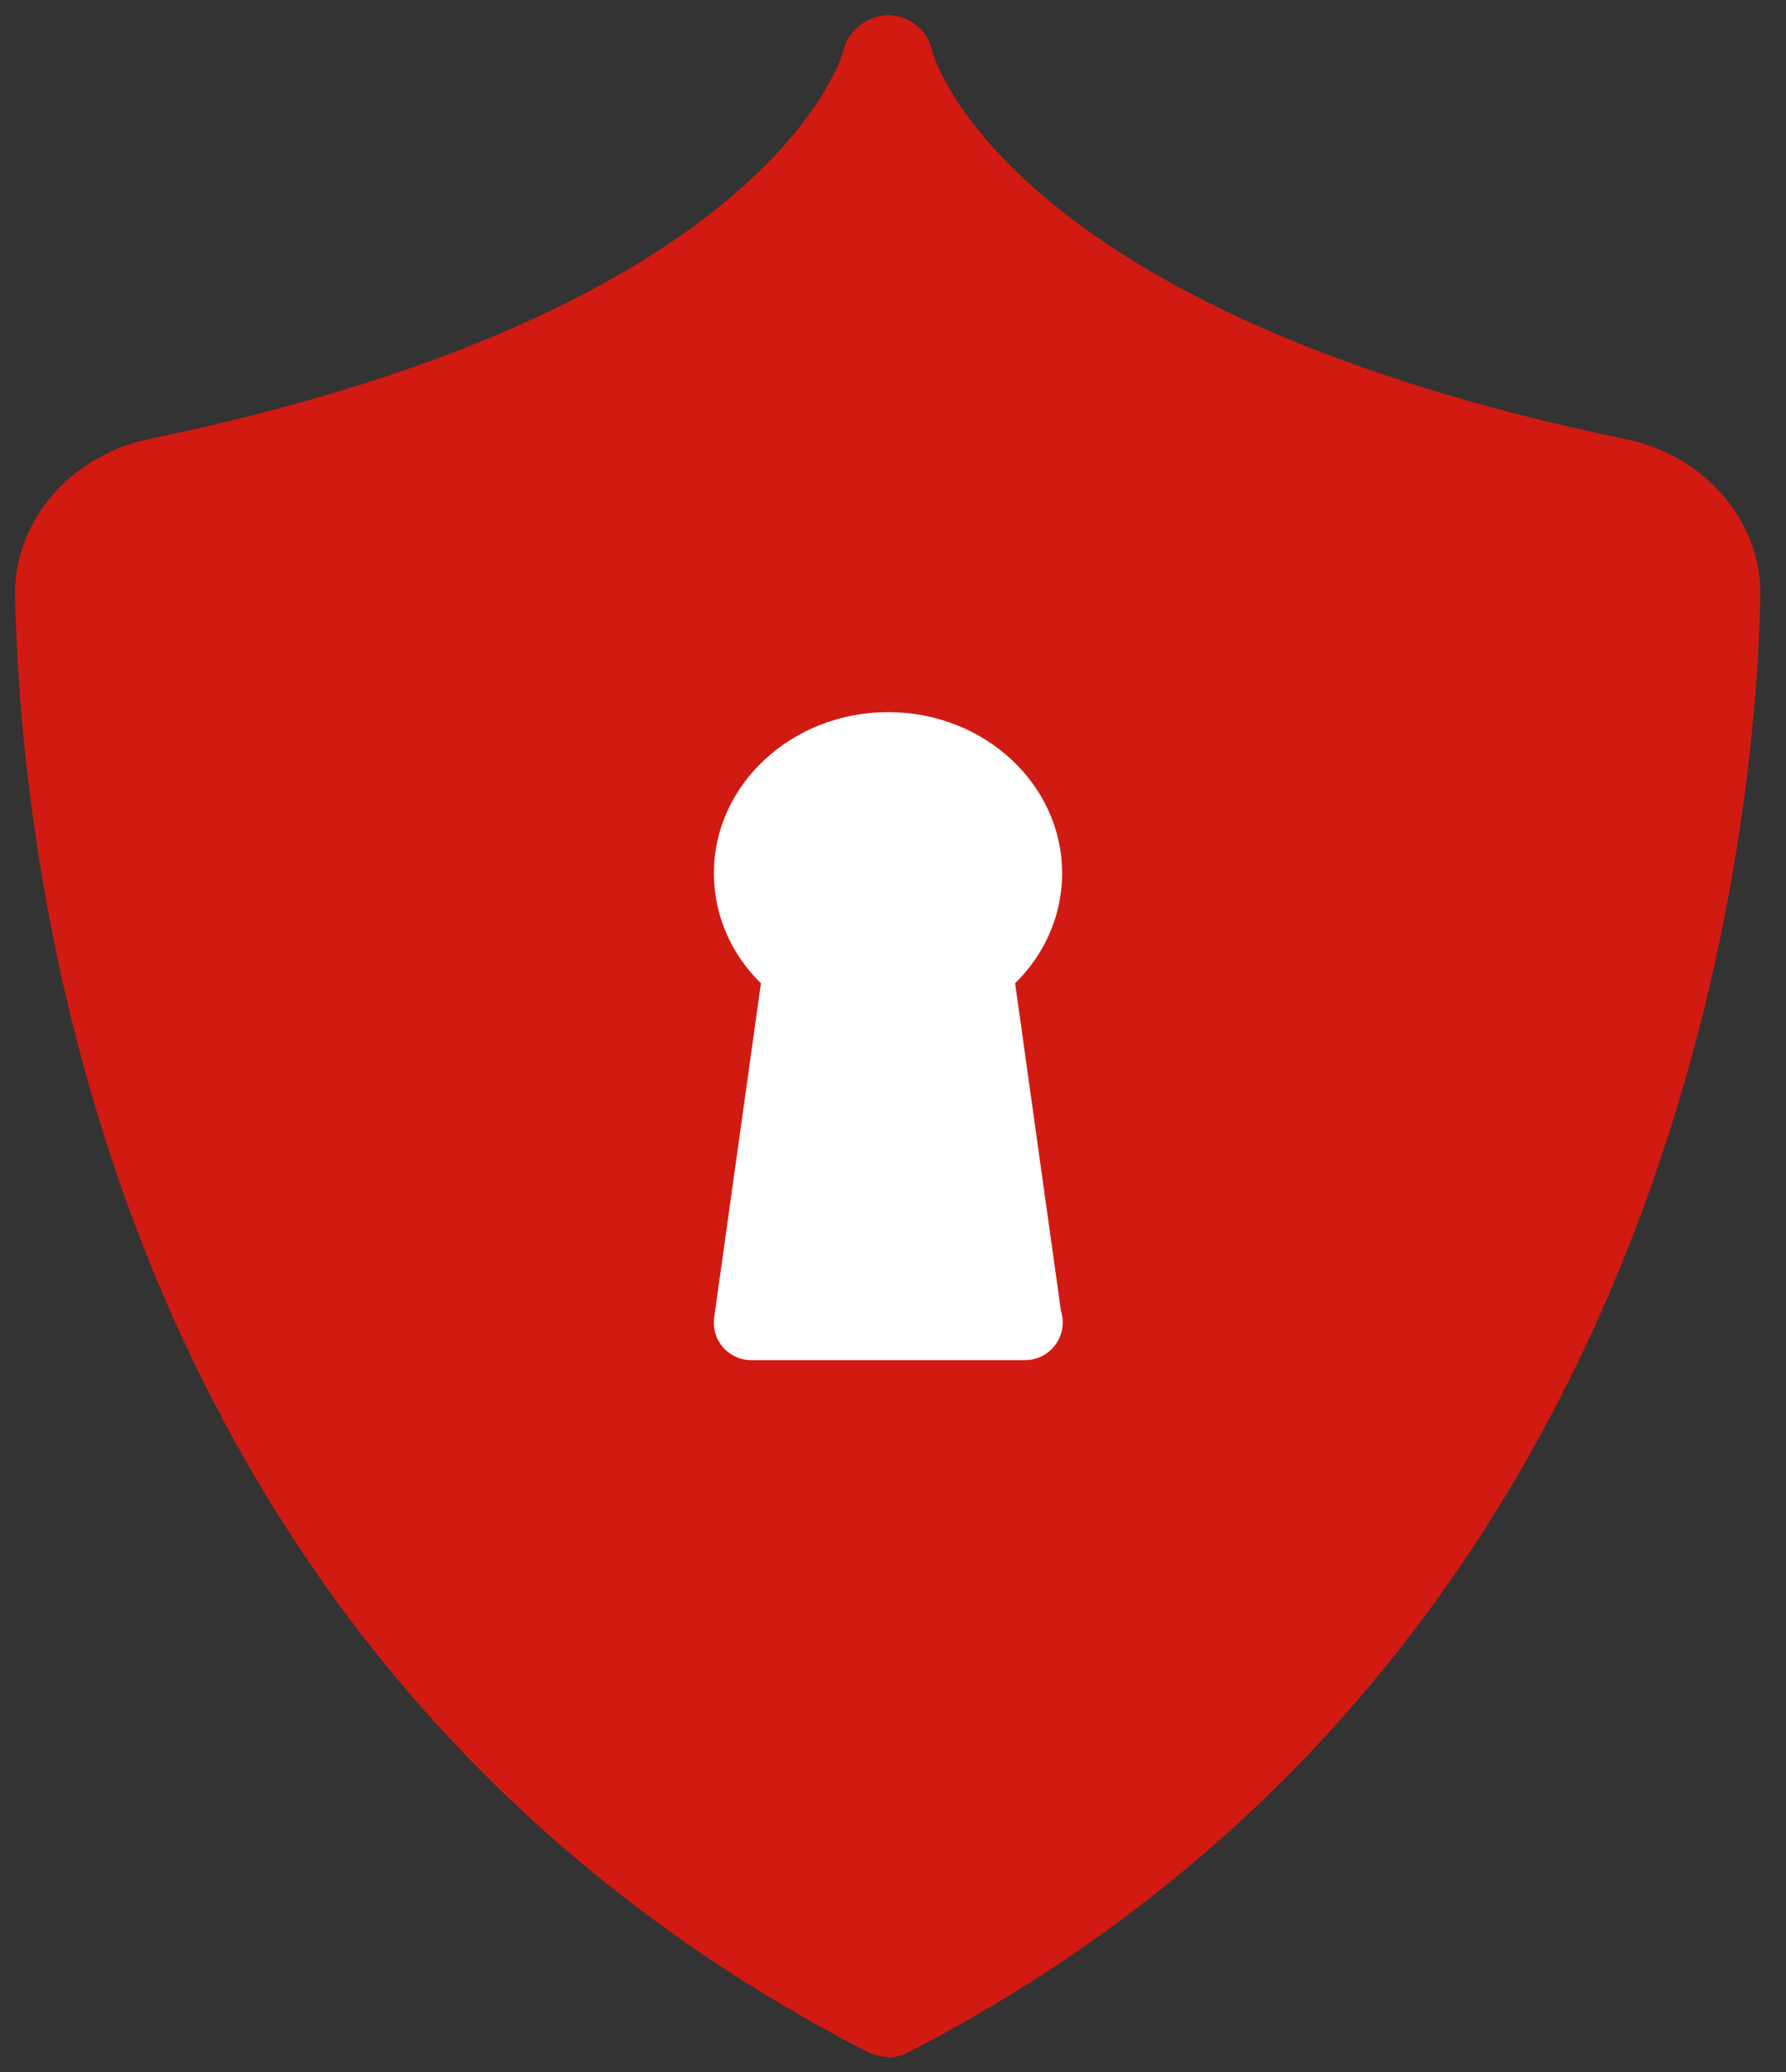<svg width="50" height="58" viewBox="0 0 50 58" fill="none" xmlns="http://www.w3.org/2000/svg">
<rect x="0" y="0" width="50" height="58" fill="#333333" stroke="none"/>
<g clip-path="url(#clip0_47_40)">
<path d="M24.856 57.577C24.654 57.577 24.459 57.526 24.274 57.433C3.341 46.629 0.624 25.349 0.421 16.71C0.37 14.612 1.957 12.751 4.186 12.285C21.691 8.673 23.599 1.481 23.616 1.405C23.75 0.829 24.308 0.432 24.873 0.423C25.464 0.432 25.979 0.846 26.097 1.43C26.105 1.481 28.021 8.673 45.519 12.294C47.747 12.751 49.334 14.612 49.283 16.719C49.131 23.462 46.953 46.332 25.43 57.45C25.253 57.543 25.05 57.594 24.848 57.594L24.856 57.577Z" fill="#D11A12"/>
<path d="M28.689 38.074C28.689 38.074 28.68 38.074 28.672 38.074H21.033C20.729 38.074 20.434 37.939 20.24 37.711C20.037 37.482 19.953 37.169 19.995 36.873L21.303 27.524C20.459 26.703 19.986 25.603 19.986 24.444C19.986 21.956 22.173 19.934 24.865 19.934C27.558 19.934 29.735 21.956 29.735 24.444C29.735 25.603 29.263 26.694 28.419 27.524L29.701 36.687C29.735 36.788 29.752 36.898 29.752 37.017C29.752 37.601 29.279 38.074 28.697 38.074H28.689Z" fill="white"/>
</g>
<defs>
<clipPath id="clip0_47_40">
<rect width="49.714" height="58" fill="white"/>
</clipPath>
</defs>
</svg>

